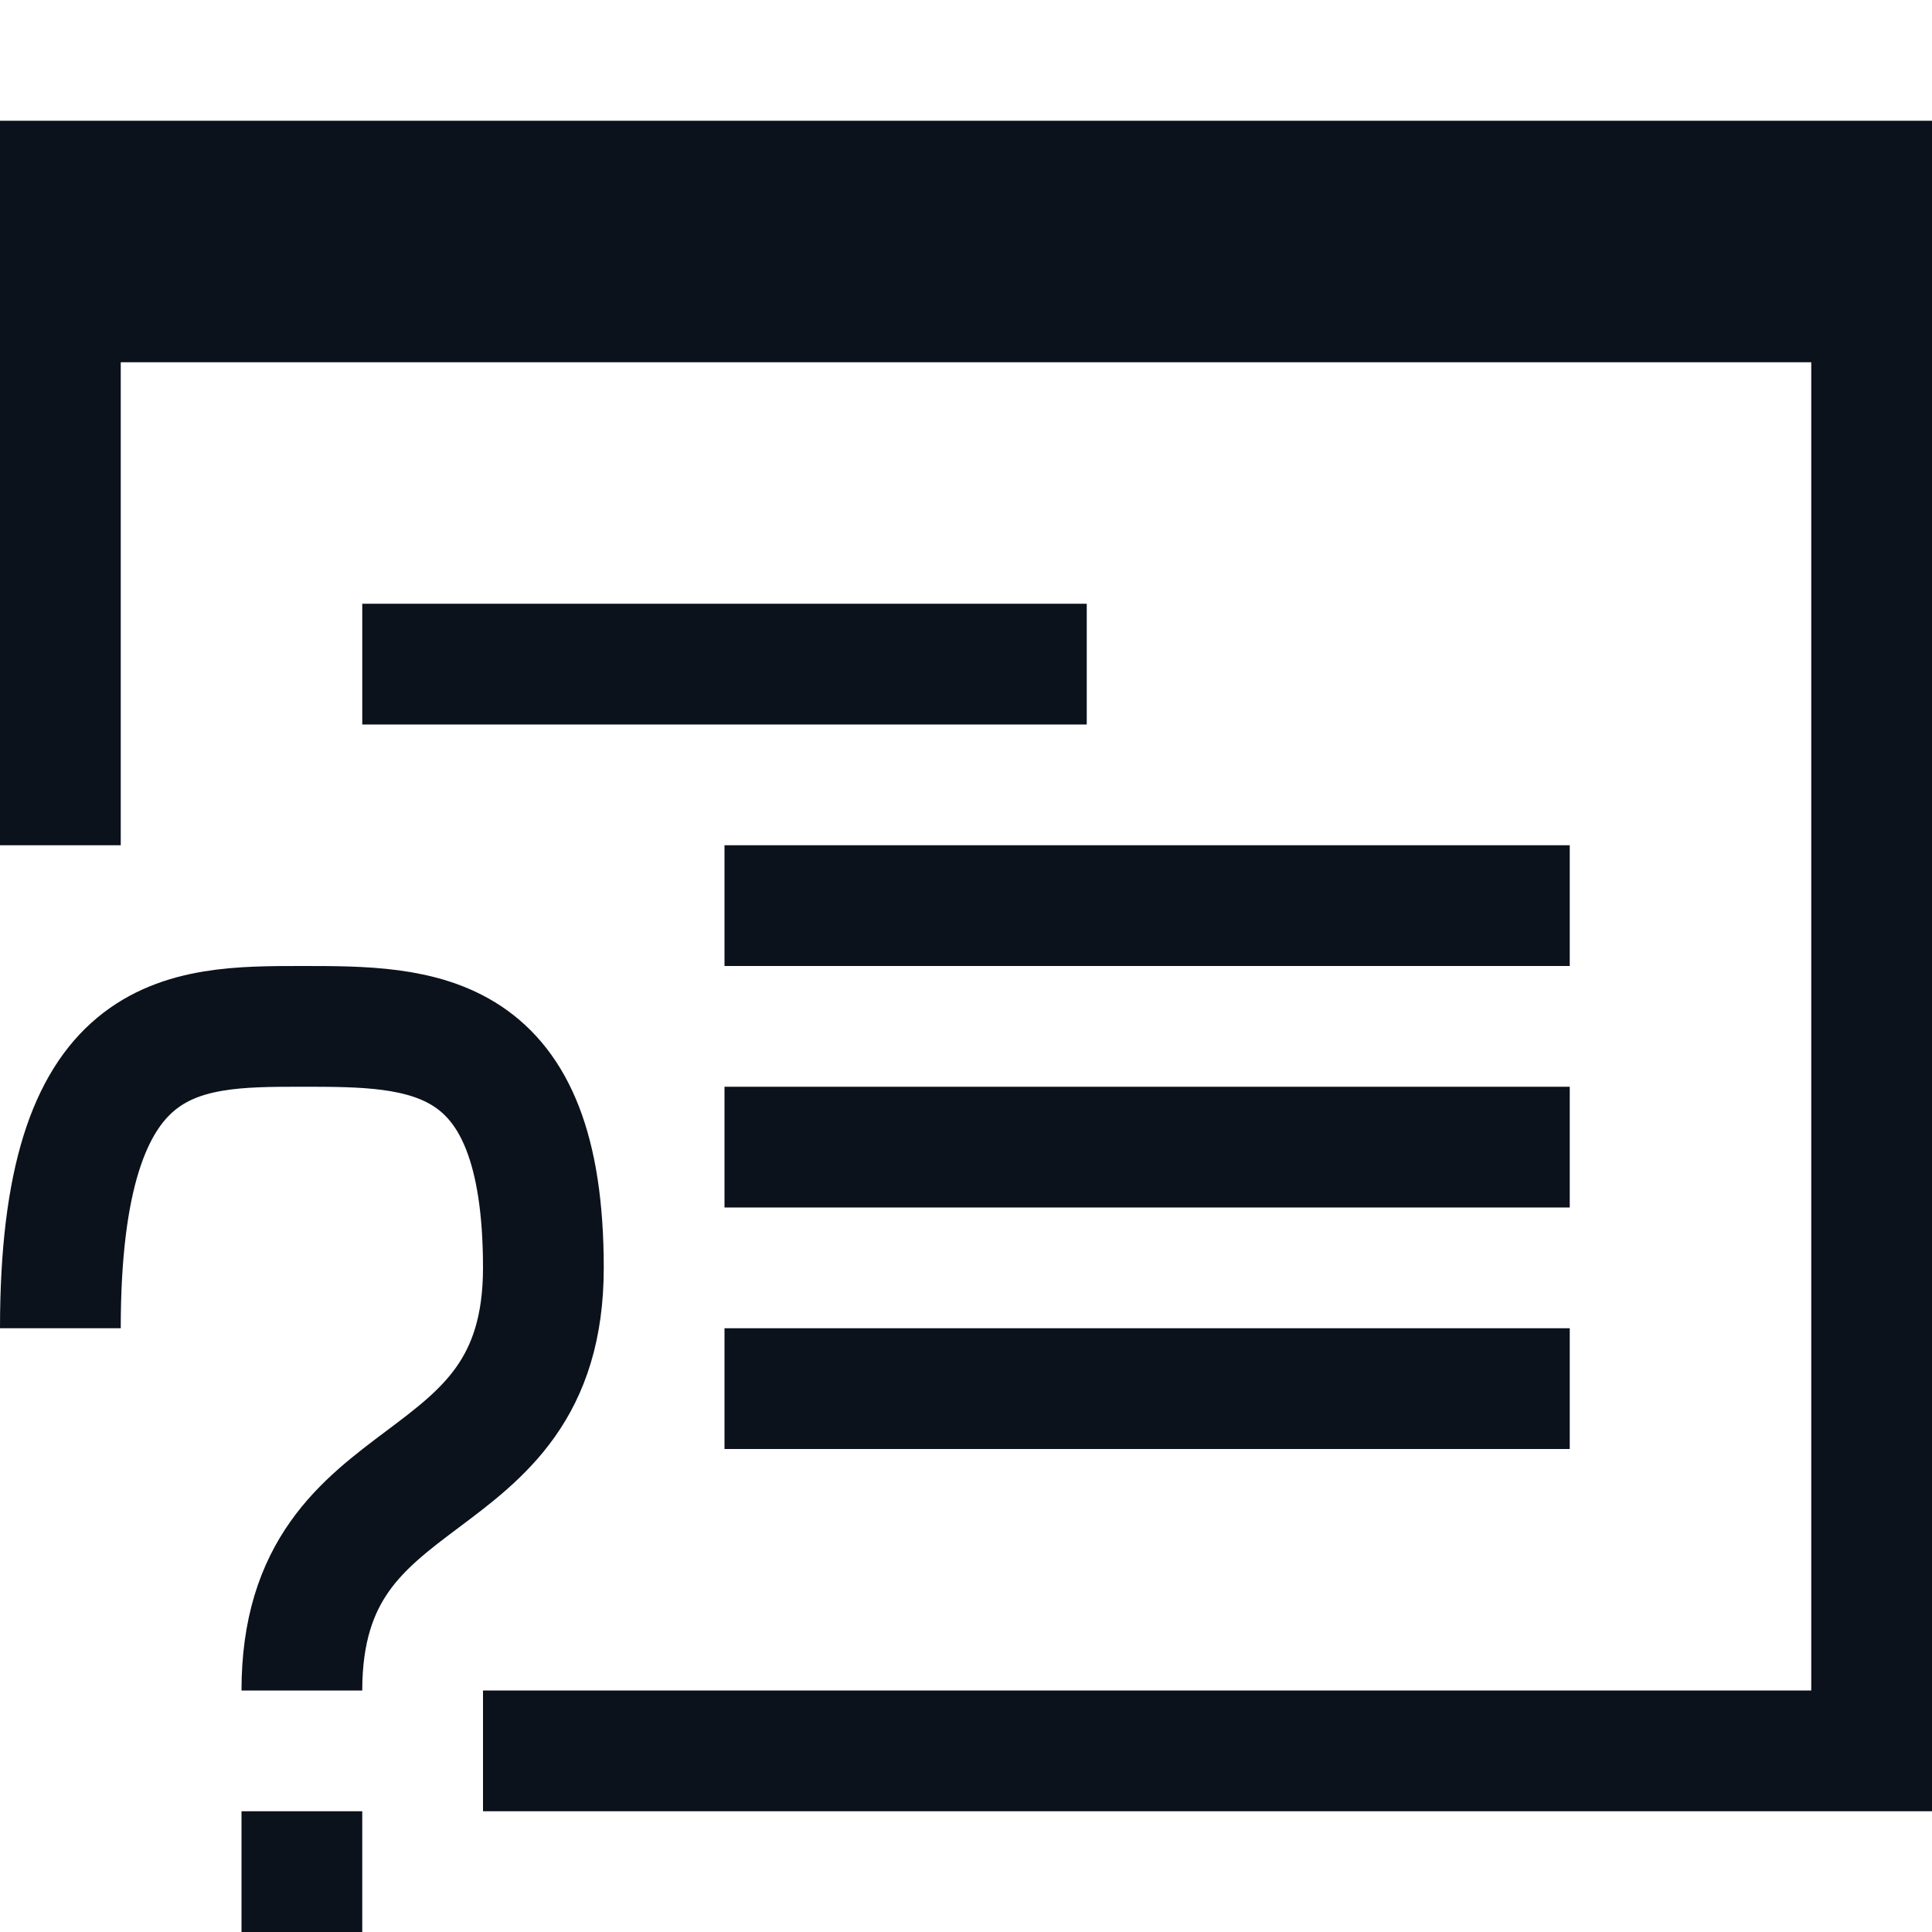 <svg width="16" height="16" viewBox="0 0 16 16" fill="none" xmlns="http://www.w3.org/2000/svg">
<path fill-rule="evenodd" clip-rule="evenodd" d="M16 1H0V2V3V7H1V3H15V14H6H4V15H15H16V14V3V2V1Z" fill="#0C121C"/>
<path fill-rule="evenodd" clip-rule="evenodd" d="M6 12H13V11H6V12ZM6 10H13V9H6V10ZM6 8H13V7H6V8ZM3 5H9V6H3V5Z" fill="#0C121C"/>
<rect x="2" y="15" width="1" height="1" fill="#0C121C"/>
<path d="M0.5 11C0.5 8.5 1.5 8.5 2.5 8.5C3.5 8.5 4.5 8.5 4.5 10.5C4.5 12.5 2.5 12 2.5 14" stroke="#0C121C"/>
</svg>
